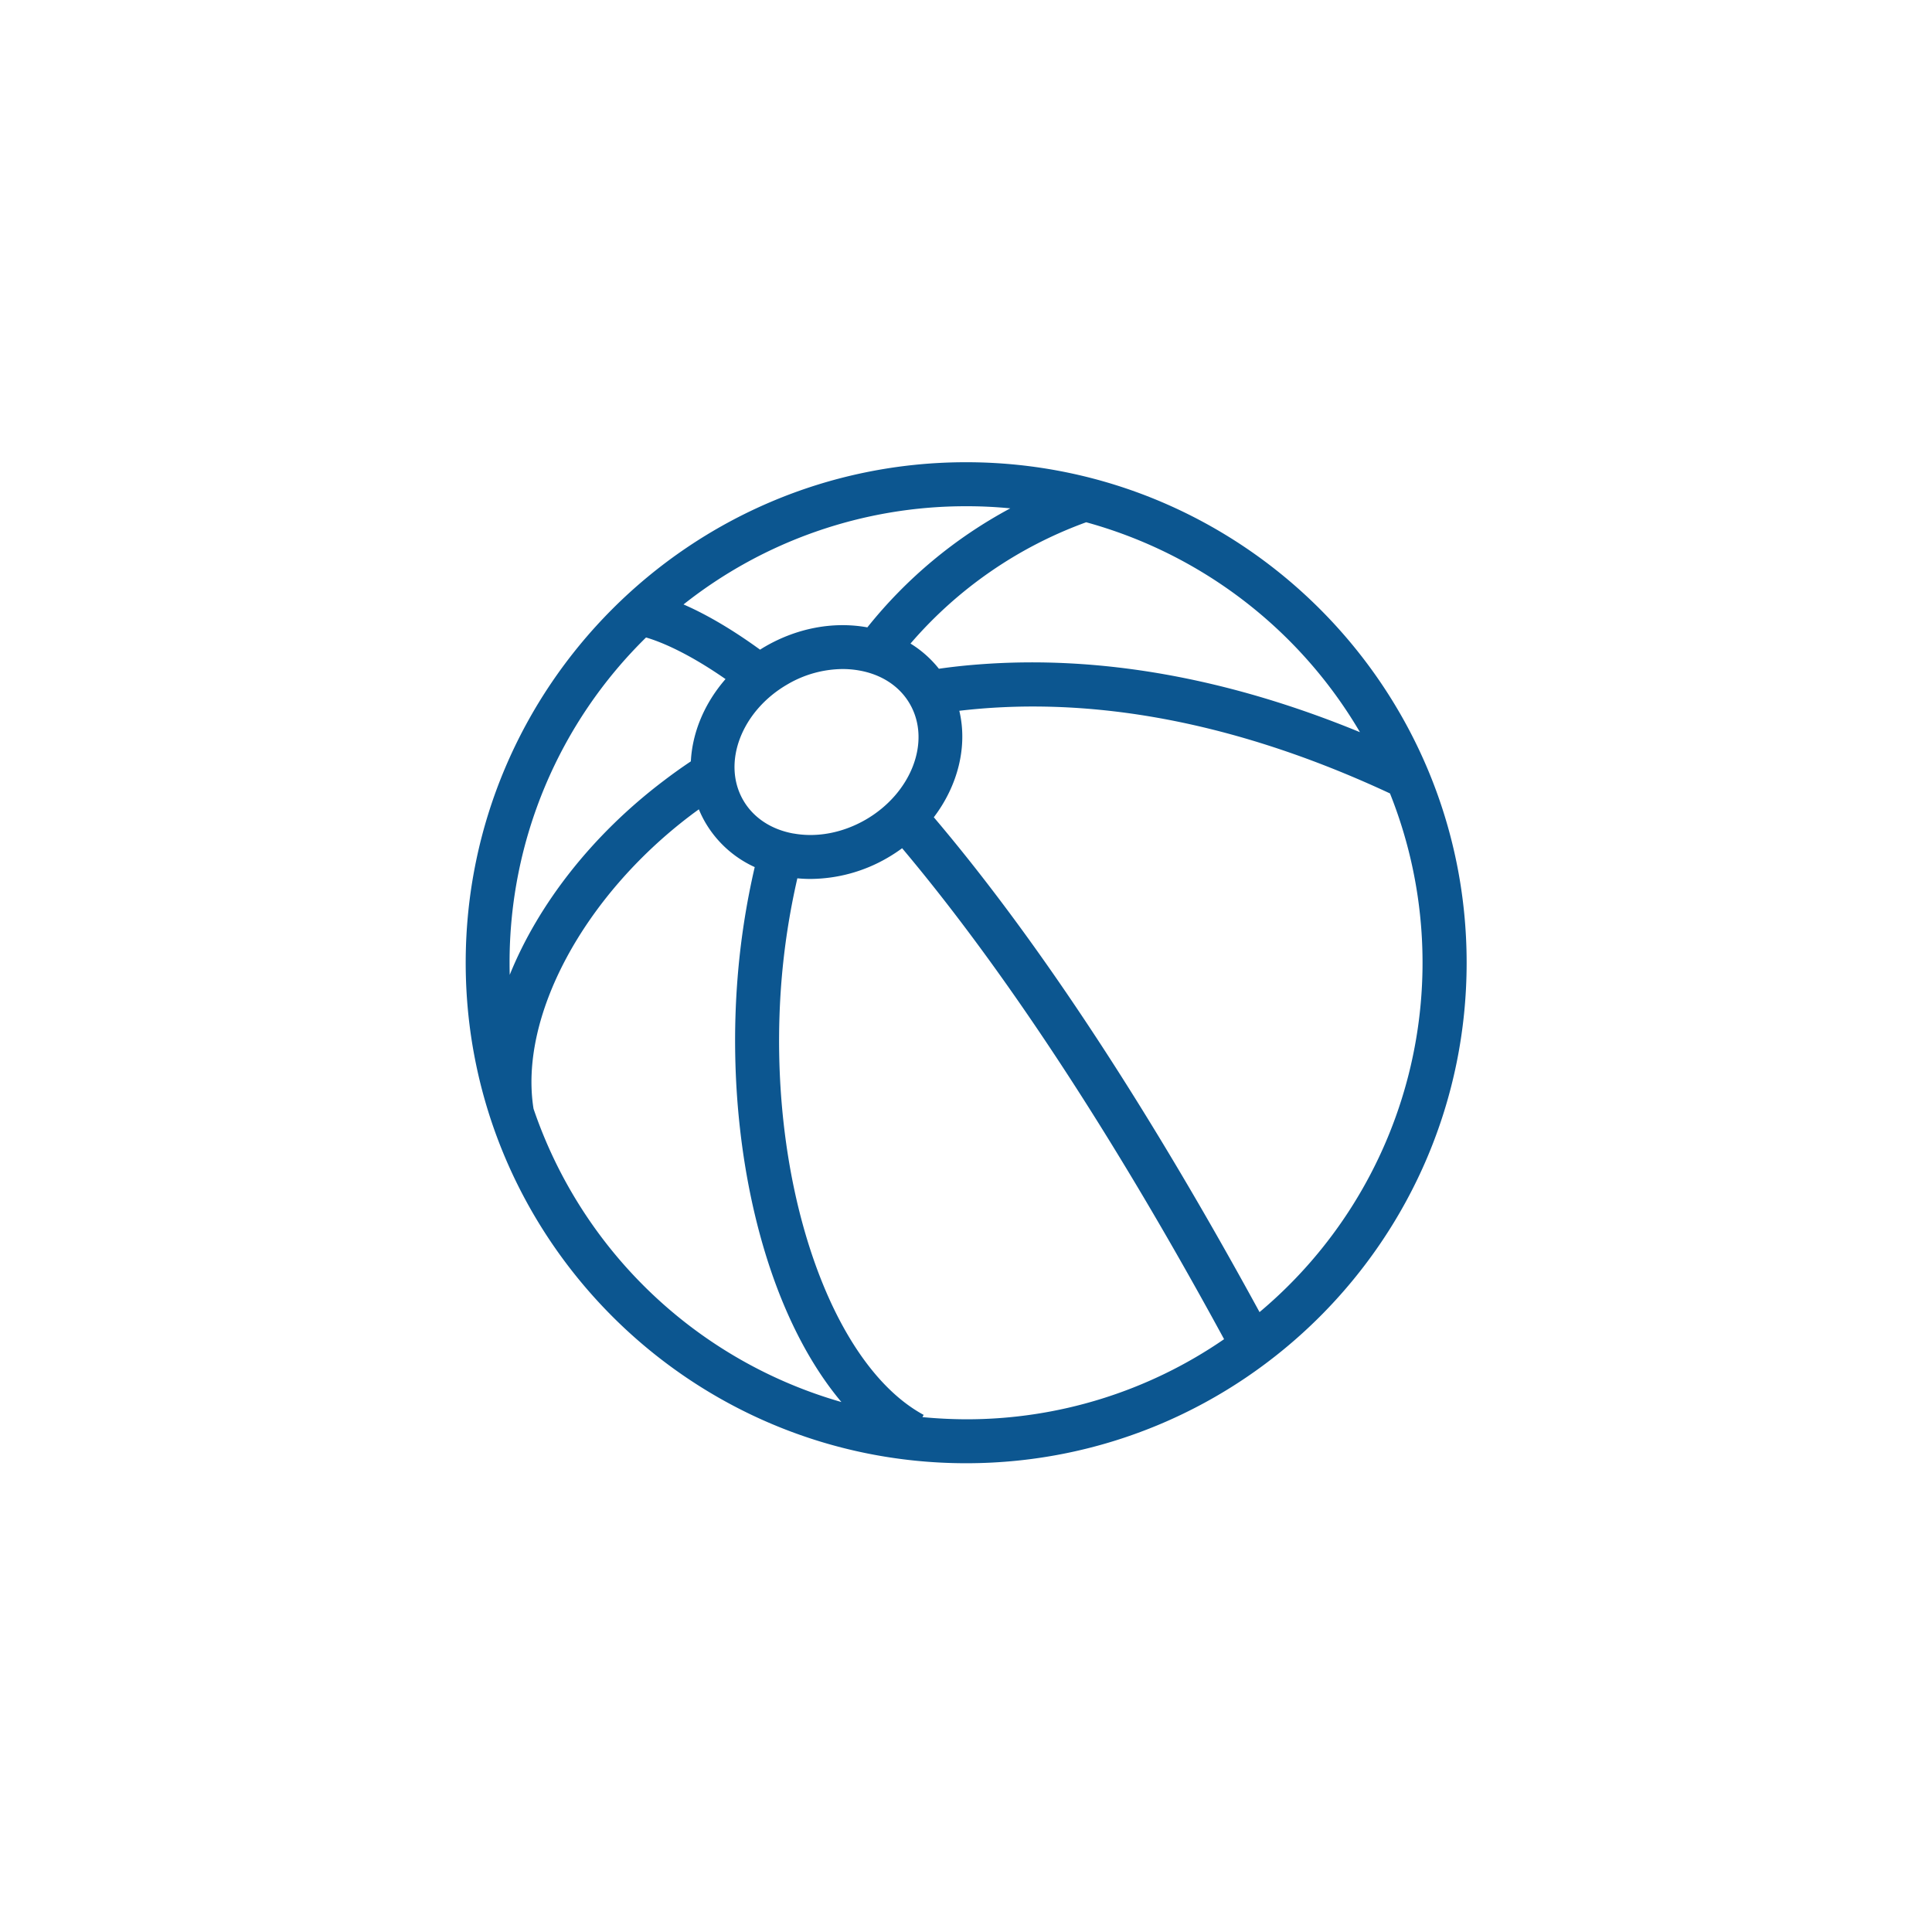 <svg id="Layer_1" data-name="Layer 1" xmlns="http://www.w3.org/2000/svg" viewBox="0 0 800.68 800.68"><defs><style>.cls-1{fill:#0c5690;}</style></defs><path class="cls-1" d="M400.37,191.56C286,191.56,193,284.61,193,399s93,207.41,207.41,207.41,207.41-93,207.41-207.41S514.74,191.56,400.37,191.56ZM563.61,303.44c-54.9-22.57-108.06-32-158.35-28.06-5.43.42-10.81,1-16.15,1.77a45.4,45.4,0,0,0-11.77-10.44,174.63,174.63,0,0,1,72.81-50.27A190,190,0,0,1,563.61,303.44Zm-234.78,42c-9.25-1.67-16.64-6.58-20.82-13.82-8.93-15.46-.7-37,18.34-48a45.84,45.84,0,0,1,22.84-6.35,39.41,39.41,0,0,1,7.05.63c9.25,1.67,16.65,6.58,20.82,13.82,8.93,15.46.7,37-18.34,48C349.26,345.16,338.64,347.2,328.83,345.42Zm89.84-134.75A191.86,191.86,0,0,0,359.46,260c-14-2.54-29,.25-42.22,7.87-.77.44-1.51.9-2.25,1.37-13.08-9.5-23.7-15.26-31.72-18.74a188.3,188.3,0,0,1,117.1-40.7C406.54,209.78,412.65,210.09,418.67,210.67ZM267.74,264.19c5.41,1.58,16.57,5.87,32.94,17.24-8.71,10-13.76,22.07-14.37,34.1q-5.71,3.81-11.2,8C245.23,346.13,223,374.94,211.25,404c-.05-1.68-.07-3.37-.07-5.06A188.63,188.63,0,0,1,267.74,264.19ZM221.11,459.5c-6.06-38,20.56-87.8,65-121.5,1.1-.84,2.29-1.71,3.52-2.59a43.93,43.93,0,0,0,2.59,5.3,45.57,45.57,0,0,0,20.56,18.64,312.37,312.37,0,0,0-7.14,46.36c-3.25,41.65,1.56,84.24,13.55,120,7.53,22.4,17.63,41.21,29.52,55.34A190,190,0,0,1,221.11,459.5ZM382.28,587.29l.51-.92c-18.9-10.23-35.35-33.85-46.32-66.51-11.23-33.44-15.72-73.47-12.65-112.73A297.78,297.78,0,0,1,330.45,364c1.8.17,3.61.26,5.42.26a64.15,64.15,0,0,0,32-8.79h0a66.37,66.37,0,0,0,6-3.94C409.35,393.7,454.5,457.85,507.3,555a188.13,188.13,0,0,1-106.93,33.2Q391.22,588.16,382.28,587.29ZM522,543.79C475.2,458,430,389.39,387,338.7c10-13.15,14.08-29.36,10.57-44.13,47-5.52,106.78.83,178.48,34.25a189,189,0,0,1-54.11,215Z"/></svg>